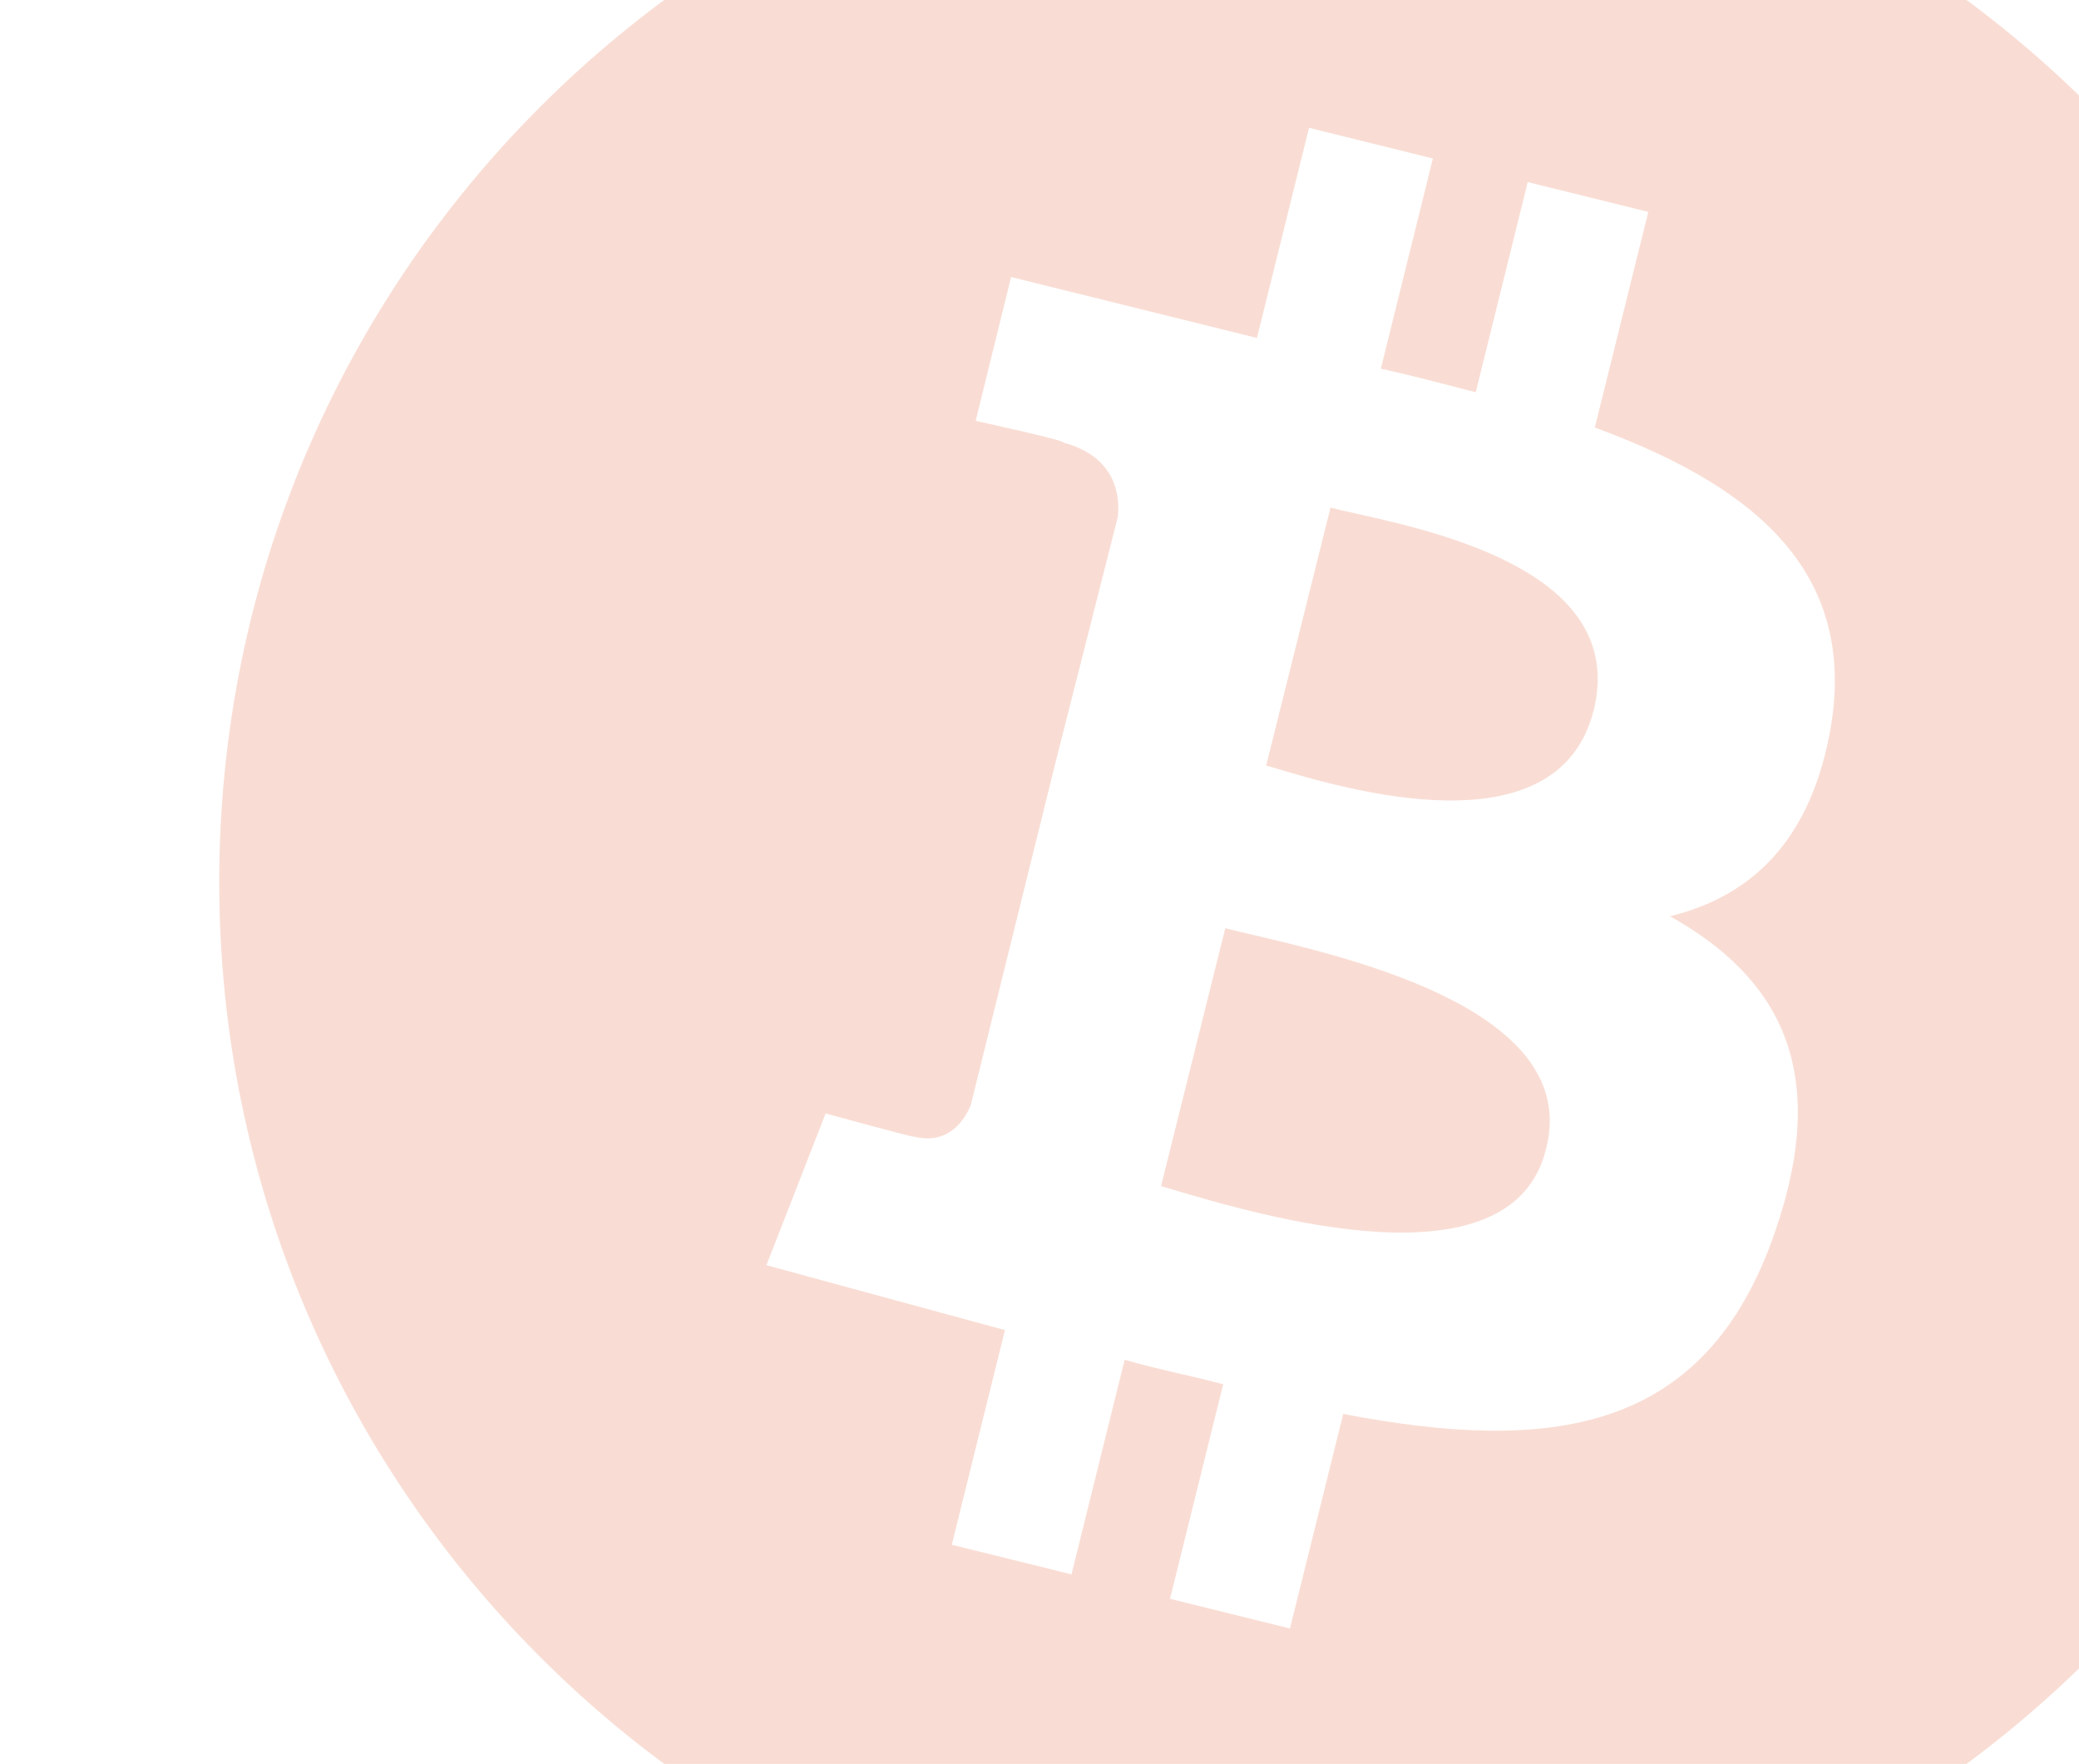 <svg width="211" height="179" viewBox="0 0 211 179" fill="none" xmlns="http://www.w3.org/2000/svg">
<g clip-path="url(#clip0_609_21982)">
<path d="M133.5 200.75C194.943 200.75 244.75 150.943 244.75 89.5C244.75 28.057 194.943 -21.75 133.5 -21.75C72.057 -21.75 22.25 28.057 22.25 89.5C22.25 150.943 72.057 200.75 133.5 200.75ZM185.854 73.525C183.918 85.239 177.789 90.957 169.489 92.982C180.525 99.156 185.843 108.535 180.158 124.989C173.094 145.615 157.274 147.484 136.326 143.49L130.919 165.261L118.748 162.246L124.144 140.475C122.764 140.111 121.381 139.774 119.994 139.462C118.081 139.017 116.101 138.561 114.143 137.994L108.747 159.766L96.598 156.762L101.994 134.979L77.786 128.393L83.793 112.996C83.793 112.996 92.938 115.51 92.805 115.355C96.187 116.178 97.844 113.797 98.523 112.15L107.156 77.251L113.453 52.443C113.72 49.761 112.874 46.246 107.924 44.911C108.257 44.722 99.024 42.708 99.024 42.708L102.617 28.112L127.57 34.298L132.855 12.971L145.426 16.086L140.142 37.413C143.379 38.125 146.527 38.97 149.776 39.805L155.049 18.478L167.287 21.504L161.858 43.387C177.288 49.061 188.402 57.438 185.854 73.525ZM129.117 77.863C136.426 80.066 158.097 86.574 161.746 72.078C165.151 58.283 146.372 54.078 137.65 52.12C136.611 51.898 135.74 51.694 135.035 51.508L128.505 77.685L129.117 77.863ZM117.836 120.361L118.893 120.683C127.904 123.353 153.447 130.952 156.918 116.567C160.478 102.705 137.516 97.31 127.226 94.885C126.091 94.625 125.134 94.395 124.355 94.195L117.836 120.361Z" fill="#E4572A" fill-opacity="0.2"/>
</g>
<defs>
<clipPath id="clip0_609_21982">
<rect width="211" height="179" fill="white"/>
</clipPath>
</defs>
</svg>

